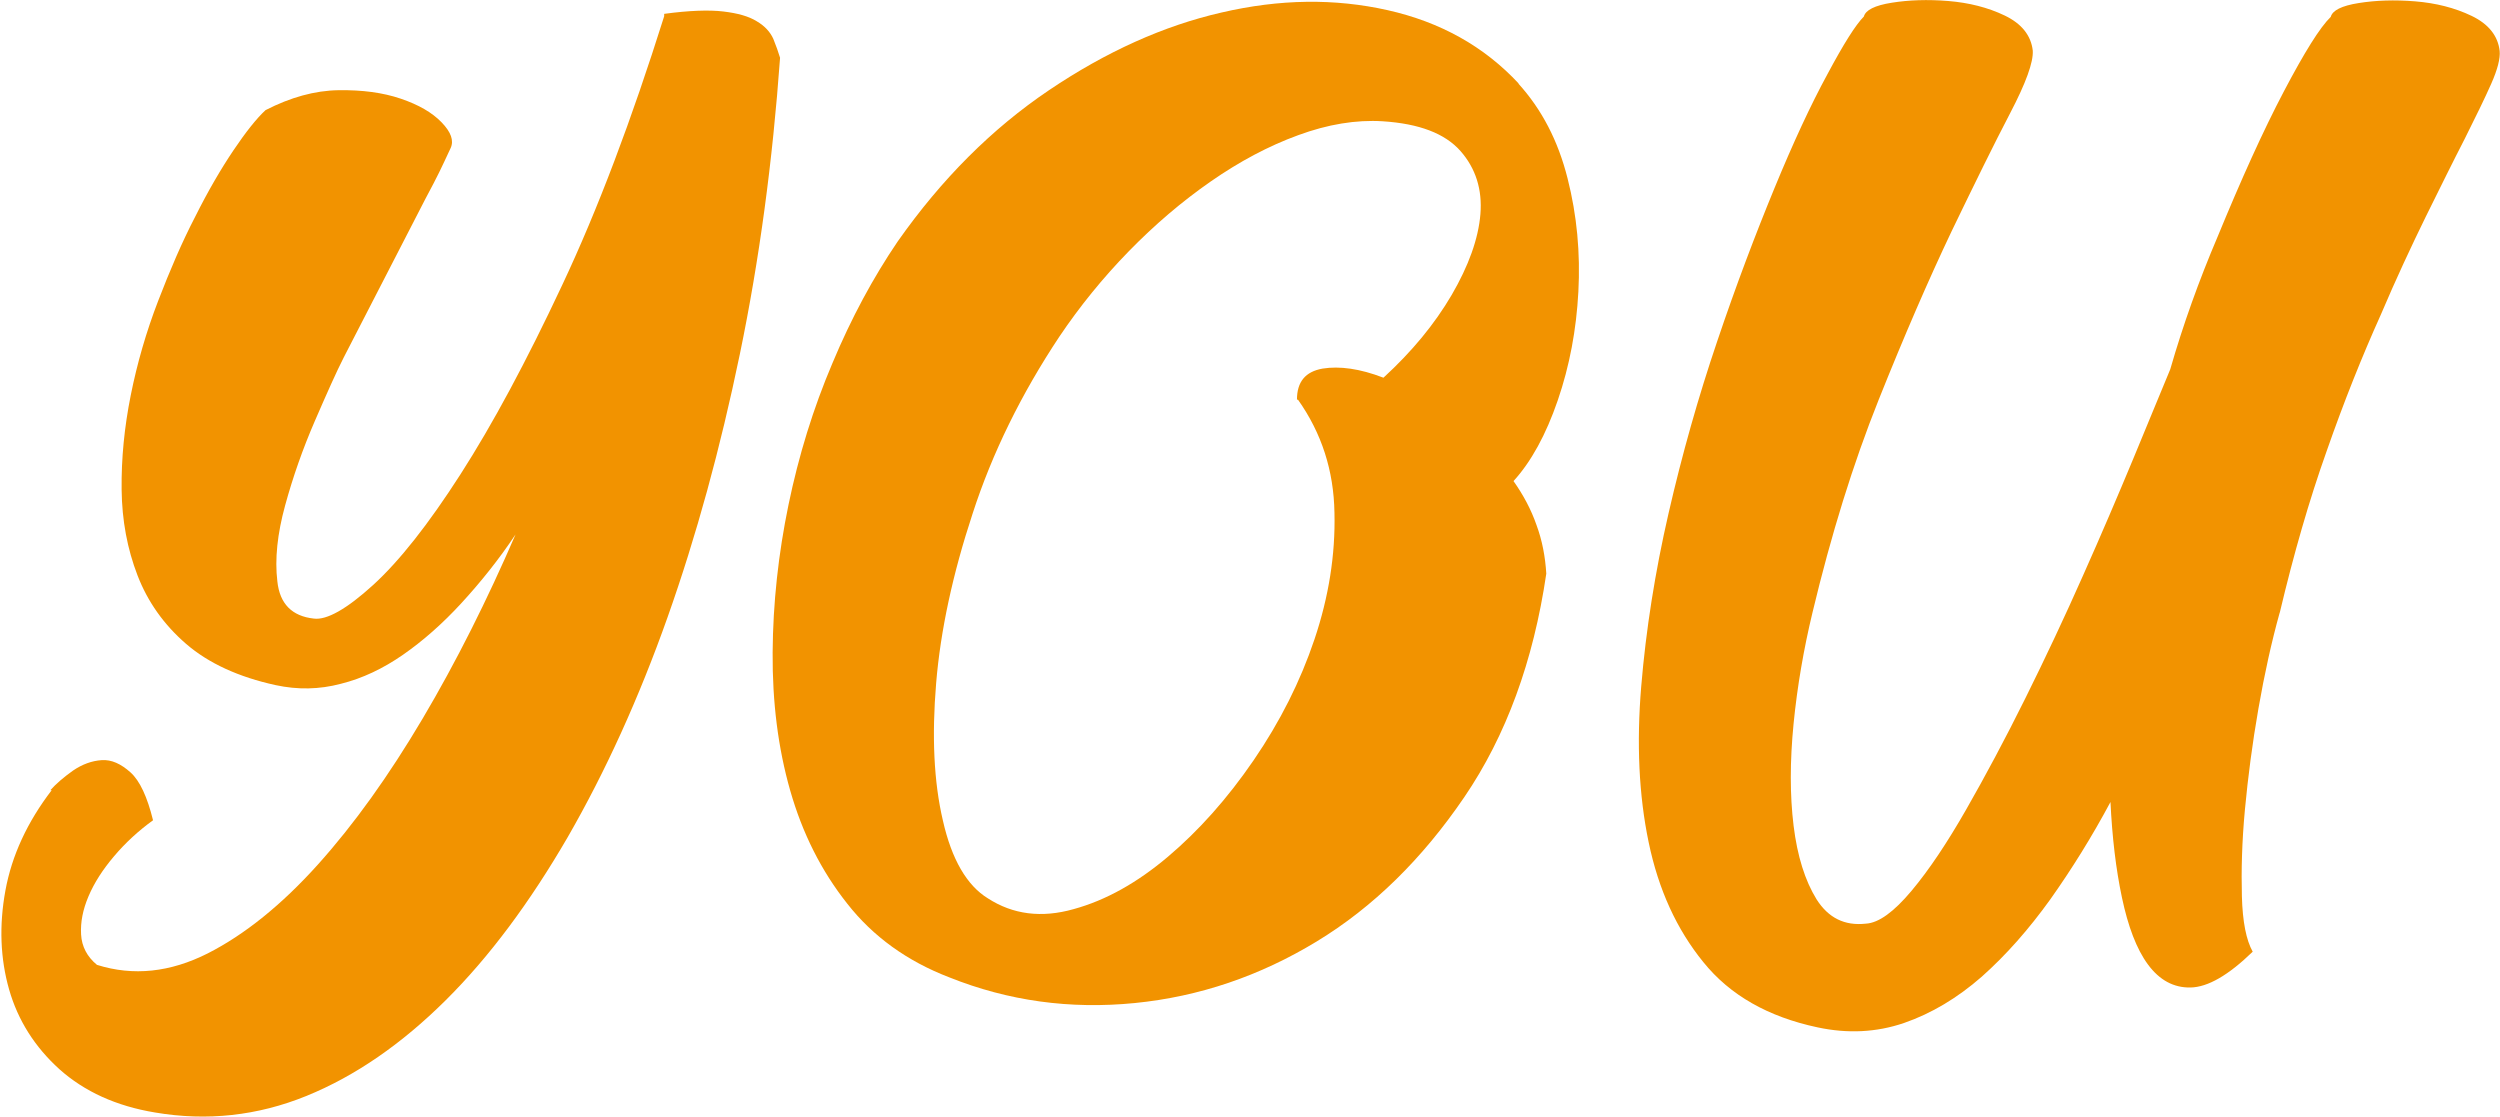 <svg viewBox="0 0 74 33.05" xmlns="http://www.w3.org/2000/svg" xmlns:xlink="http://www.w3.org/1999/xlink" id="Layer_1" overflow="hidden"><defs></defs><path d="M1.49 23.39C1.66 23.2 1.88 23.01 2.16 22.81 2.44 22.62 2.72 22.52 3.01 22.5 3.3 22.48 3.58 22.61 3.86 22.86 4.14 23.11 4.36 23.59 4.53 24.28 4.1 24.59 3.71 24.95 3.38 25.34 3.04 25.74 2.79 26.13 2.62 26.53 2.45 26.93 2.38 27.3 2.4 27.66 2.42 28.02 2.58 28.32 2.87 28.56 3.95 28.9 5.04 28.78 6.15 28.22 7.25 27.66 8.34 26.78 9.41 25.59 10.48 24.4 11.51 22.96 12.51 21.27 13.51 19.58 14.42 17.76 15.26 15.82 14.76 16.57 14.22 17.24 13.66 17.85 13.1 18.46 12.52 18.97 11.93 19.38 11.34 19.79 10.73 20.08 10.09 20.24 9.45 20.41 8.81 20.42 8.16 20.28 7.06 20.04 6.17 19.63 5.51 19.06 4.85 18.49 4.37 17.81 4.07 17.03 3.77 16.25 3.61 15.41 3.6 14.49 3.59 13.57 3.68 12.65 3.87 11.7 4.06 10.75 4.33 9.82 4.68 8.91 5.03 8 5.39 7.16 5.78 6.41 6.16 5.65 6.54 5 6.91 4.45 7.28 3.9 7.6 3.5 7.86 3.26 8.6 2.88 9.32 2.68 10.02 2.67 10.72 2.66 11.33 2.74 11.86 2.92 12.39 3.1 12.79 3.33 13.07 3.62 13.35 3.91 13.44 4.16 13.34 4.38 13.2 4.69 13.08 4.93 13 5.1 12.92 5.27 12.78 5.53 12.59 5.89L10.18 10.57C9.96 11 9.68 11.63 9.32 12.46 8.96 13.29 8.67 14.12 8.44 14.96 8.21 15.8 8.13 16.55 8.21 17.21 8.28 17.87 8.64 18.24 9.29 18.31 9.67 18.36 10.26 18.03 11.04 17.32 11.82 16.61 12.68 15.52 13.63 14.04 14.58 12.56 15.58 10.7 16.64 8.44 17.7 6.19 18.7 3.53 19.66 0.48L19.66 0.41C20.4 0.31 20.99 0.29 21.41 0.34 21.83 0.39 22.16 0.48 22.4 0.63 22.64 0.77 22.8 0.95 22.89 1.15 22.97 1.35 23.04 1.54 23.09 1.71 22.87 4.76 22.48 7.68 21.9 10.48 21.32 13.28 20.61 15.87 19.76 18.27 18.91 20.67 17.92 22.84 16.81 24.77 15.69 26.7 14.49 28.32 13.19 29.61 11.89 30.9 10.52 31.85 9.07 32.44 7.62 33.03 6.12 33.19 4.59 32.93 3.44 32.74 2.5 32.31 1.76 31.65 1.03 30.99 0.53 30.2 0.27 29.29 0.01 28.38-0.03 27.4 0.16 26.36 0.35 25.32 0.81 24.33 1.53 23.39Z" fill="#F29300"/><path d="M44.94 2.47C45.64 3.24 46.12 4.17 46.4 5.28 46.68 6.38 46.78 7.5 46.72 8.63 46.66 9.76 46.46 10.83 46.11 11.85 45.76 12.87 45.32 13.67 44.8 14.24 45.09 14.65 45.32 15.08 45.48 15.54 45.65 16 45.74 16.48 45.77 16.98 45.39 19.57 44.58 21.78 43.34 23.6 42.1 25.42 40.65 26.85 38.97 27.87 37.29 28.89 35.5 29.5 33.59 29.69 31.68 29.88 29.85 29.63 28.1 28.93 26.85 28.45 25.84 27.72 25.08 26.75 24.31 25.78 23.75 24.66 23.39 23.4 23.03 22.14 22.86 20.78 22.87 19.31 22.88 17.85 23.04 16.39 23.34 14.94 23.64 13.49 24.07 12.09 24.64 10.75 25.2 9.41 25.85 8.21 26.57 7.15 27.87 5.3 29.36 3.81 31.05 2.67 32.74 1.53 34.45 0.76 36.16 0.37 37.88-0.03 39.51-0.05 41.07 0.3 42.63 0.65 43.93 1.37 44.96 2.48ZM38.39 11.83C38.39 11.3 38.64 11 39.15 10.91 39.65 10.83 40.25 10.91 40.95 11.18 41.79 10.41 42.46 9.6 42.97 8.73 43.47 7.87 43.76 7.07 43.82 6.34 43.88 5.61 43.68 4.98 43.23 4.47 42.77 3.95 42.01 3.66 40.93 3.59 40.14 3.54 39.3 3.68 38.43 4 37.55 4.32 36.69 4.78 35.84 5.37 34.99 5.96 34.18 6.65 33.41 7.44 32.64 8.23 31.96 9.07 31.36 9.96 30.23 11.66 29.37 13.41 28.79 15.2 28.2 16.99 27.84 18.66 27.71 20.22 27.58 21.78 27.64 23.14 27.91 24.29 28.17 25.44 28.62 26.21 29.24 26.59 29.98 27.07 30.83 27.18 31.78 26.91 32.73 26.65 33.66 26.13 34.57 25.36 35.48 24.59 36.33 23.64 37.11 22.5 37.89 21.36 38.49 20.17 38.91 18.92 39.33 17.67 39.53 16.42 39.5 15.18 39.48 13.93 39.12 12.82 38.42 11.83Z" fill="#F29300"/><path d="M67.48 18.13C67.24 18.99 67.03 19.94 66.85 20.97 66.67 22 66.54 23 66.45 23.96 66.36 24.92 66.34 25.78 66.36 26.53 66.38 27.29 66.49 27.83 66.68 28.17 65.96 28.87 65.35 29.22 64.84 29.23 64.34 29.24 63.92 29.01 63.58 28.55 63.24 28.09 62.99 27.42 62.81 26.57 62.63 25.72 62.52 24.78 62.47 23.74 61.92 24.77 61.32 25.73 60.69 26.62 60.05 27.51 59.38 28.27 58.66 28.91 57.94 29.54 57.17 30 56.36 30.28 55.54 30.56 54.69 30.6 53.8 30.41 52.34 30.1 51.21 29.46 50.42 28.48 49.63 27.51 49.09 26.33 48.8 24.93 48.51 23.54 48.44 22 48.58 20.32 48.72 18.64 48.99 16.93 49.39 15.19 49.79 13.45 50.27 11.75 50.83 10.1 51.39 8.44 51.96 6.94 52.52 5.58 53.08 4.22 53.6 3.1 54.09 2.2 54.57 1.3 54.93 0.73 55.17 0.49 55.22 0.3 55.49 0.16 56 0.08 56.5 2.01228e-15 57.06-0.02 57.67 0.03 58.28 0.08 58.84 0.22 59.34 0.46 59.84 0.7 60.12 1.05 60.17 1.5 60.19 1.84 59.97 2.45 59.5 3.35 59.03 4.25 58.46 5.41 57.77 6.84 57.09 8.27 56.37 9.93 55.61 11.83 54.85 13.73 54.2 15.83 53.65 18.13 53.39 19.21 53.2 20.31 53.09 21.42 52.98 22.54 52.98 23.54 53.09 24.44 53.2 25.34 53.43 26.07 53.77 26.62 54.12 27.17 54.6 27.41 55.23 27.34 55.61 27.32 56.06 26.99 56.58 26.37 57.1 25.75 57.64 24.94 58.2 23.96 58.76 22.98 59.35 21.88 59.95 20.67 60.55 19.46 61.12 18.25 61.66 17.03 62.2 15.82 62.69 14.67 63.14 13.59 63.59 12.51 63.95 11.62 64.24 10.93 64.62 9.61 65.09 8.3 65.64 7.01 66.34 5.31 66.99 3.87 67.6 2.71 68.21 1.55 68.67 0.81 68.99 0.5 69.04 0.31 69.31 0.17 69.82 0.09 70.32 0.01 70.88-0.01 71.49 0.04 72.1 0.09 72.66 0.23 73.16 0.47 73.66 0.71 73.94 1.06 73.99 1.51 74.01 1.73 73.93 2.05 73.74 2.48 73.55 2.91 73.28 3.46 72.95 4.12 72.61 4.78 72.23 5.55 71.8 6.42 71.37 7.3 70.92 8.26 70.47 9.32 69.92 10.54 69.38 11.89 68.87 13.35 68.35 14.81 67.89 16.41 67.48 18.14Z" fill="#F29300"/></svg>
